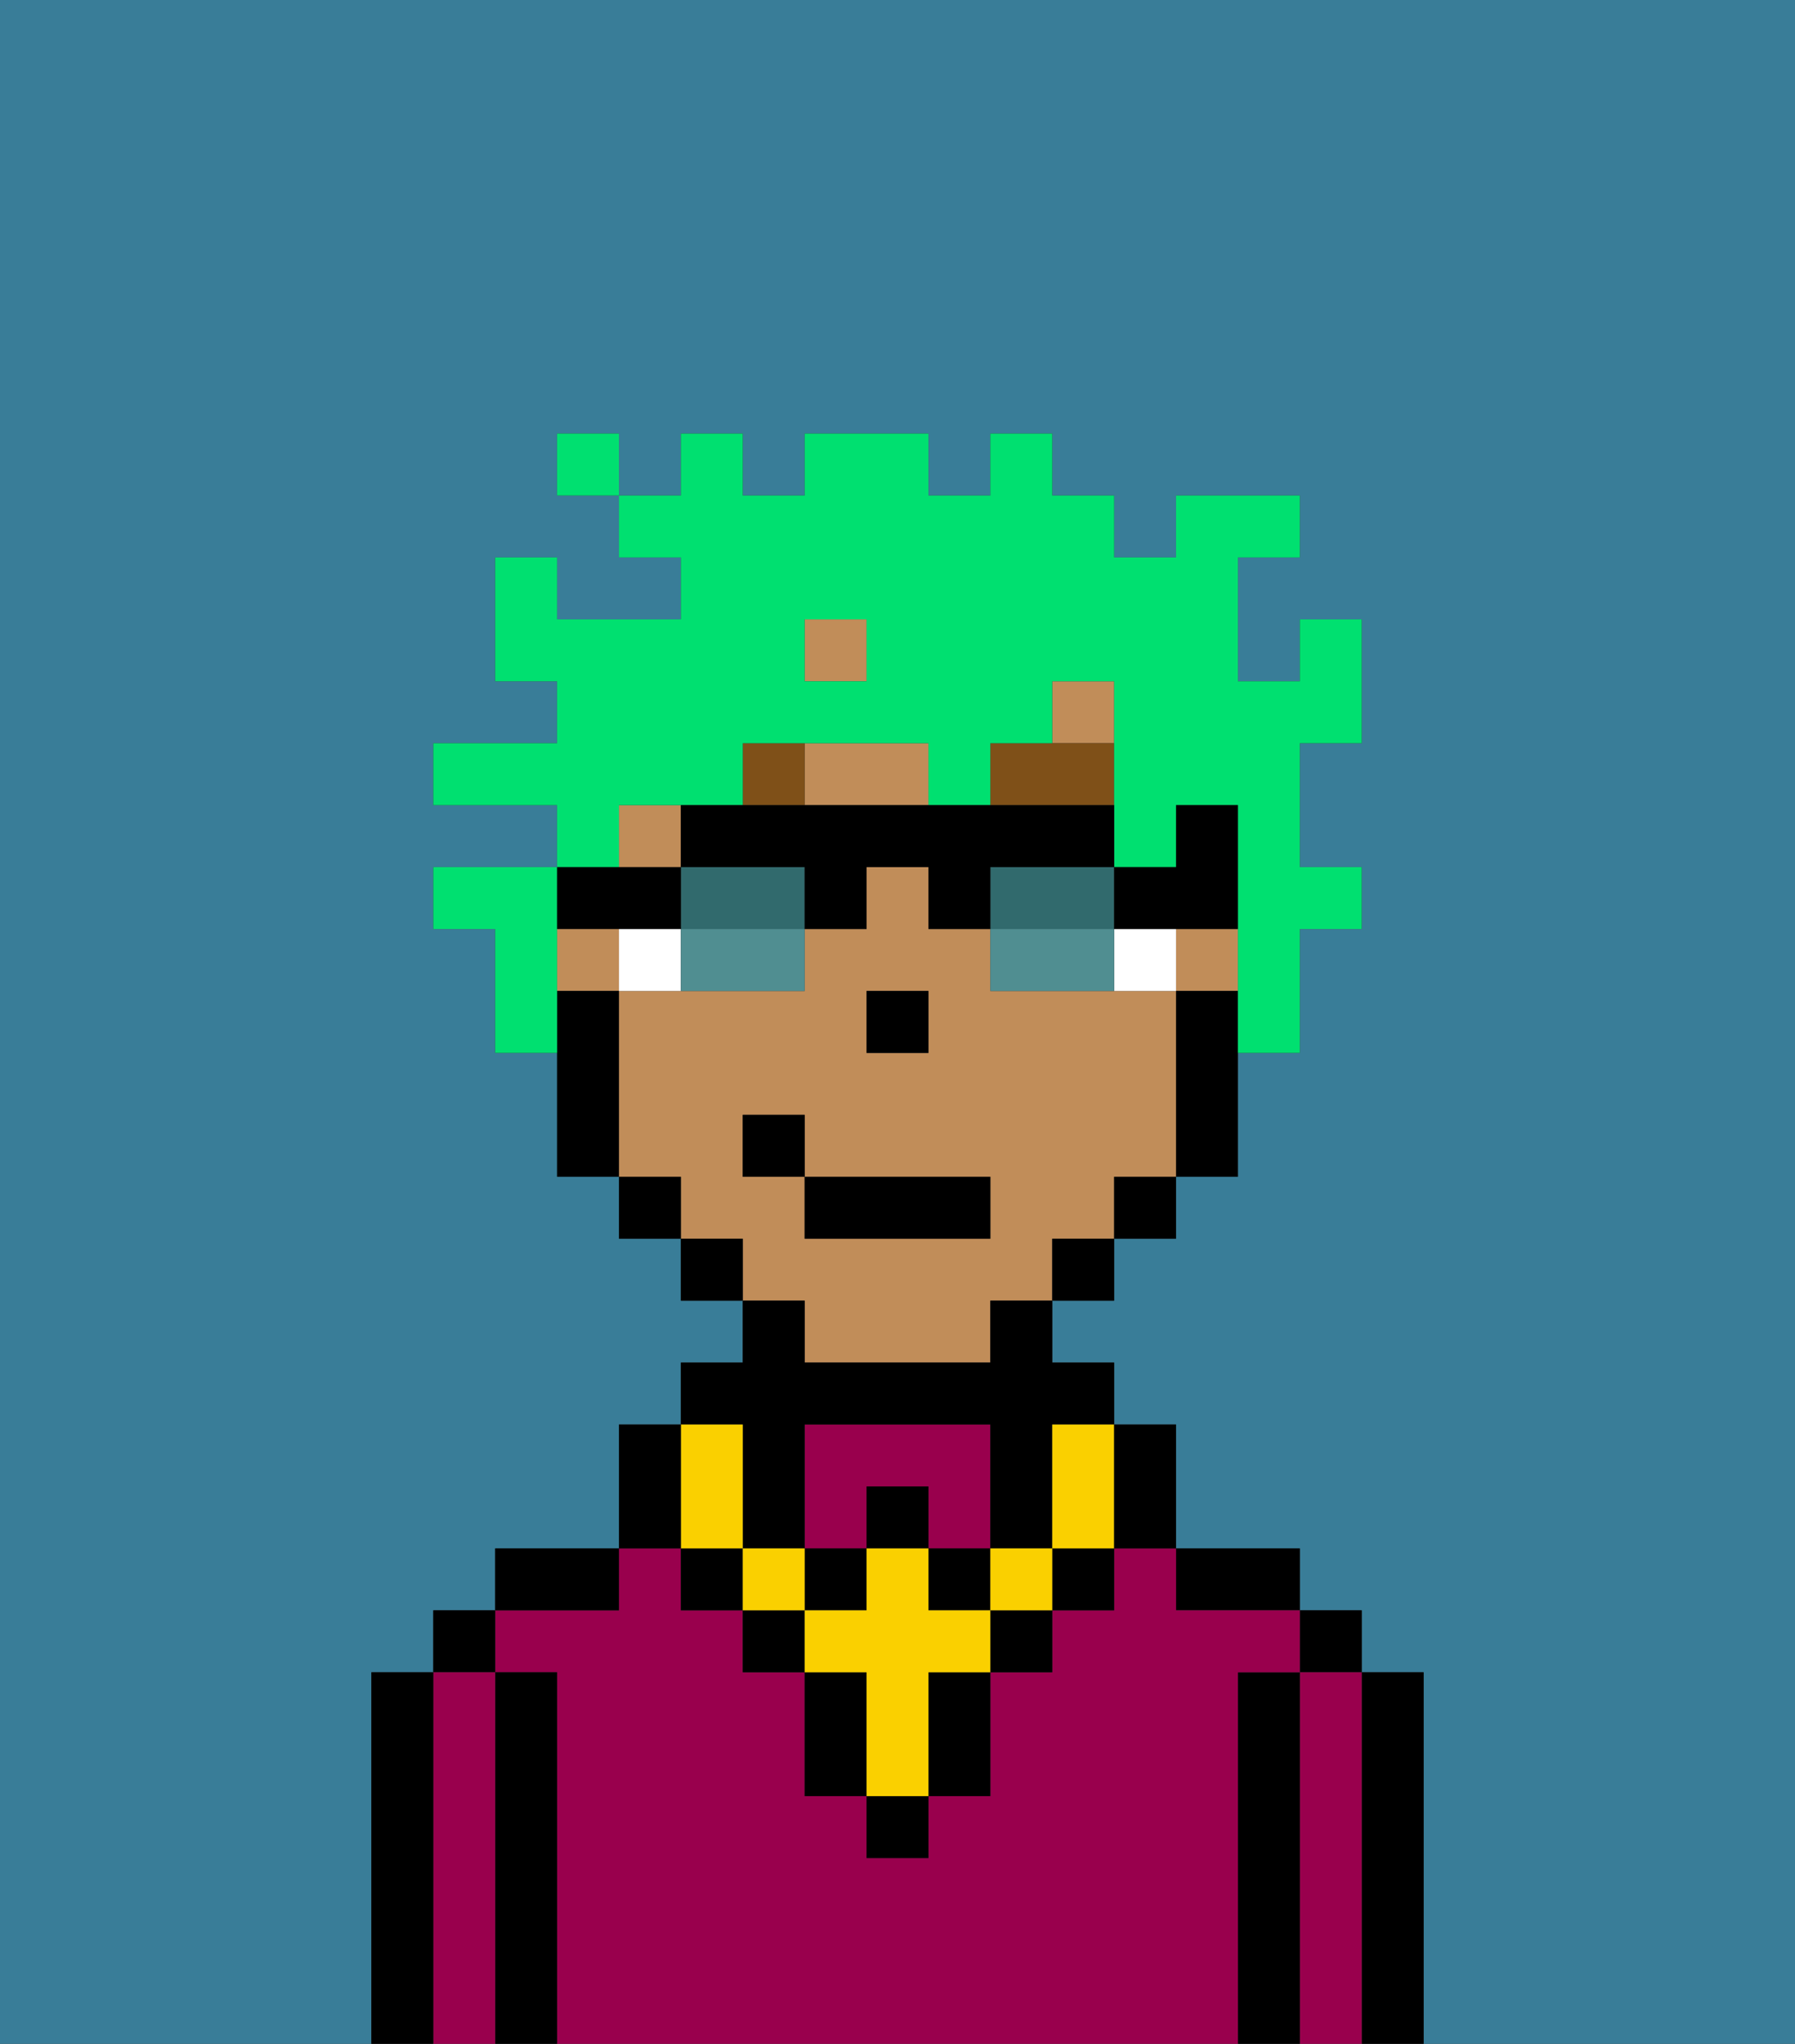<svg xmlns="http://www.w3.org/2000/svg" viewBox="0 0 29 33"><rect x="0" y="0" width="29" height="33" fill="#333333" stroke="none"/><defs><style>polygon,rect,path{shape-rendering:crispedges;}.ka286-1{fill:#397d98;}.ka286-2{fill:#000000;}.ka286-3{fill:#99004d;}.ka286-4{fill:#c18d59;}.ka286-5{fill:#ffffff;}.ka286-6{fill:#7f5018;}.ka286-7{fill:#fad000;}.ka286-8{fill:#00e070;}.ka286-9{fill:#316a6d;}.ka286-10{fill:#508e91;}</style></defs><path class="ka286-1" d="M0,33H6V27H7V26H8V25h2V23h1V22h1V21H11V20H10V19H9V17H8V15H7V14H9V13H7V12H9V11H8V9H9v1h2V9H10V8H9V7h1V8h1V7h1V8h1V7h2V8h1V7h1V8h1V9h1V8h2V9H20v2h1V10h1v2H21v2h1v1H21v2H20v2H19v1H18v1H17v1h1v1h1v2h2v1h1v1h1v6h6V0H0Z"/><path class="ka286-2" d="M23,27H22v6h1V27Z"/><rect class="ka286-2" x="21" y="26" width="1" height="1"/><path class="ka286-3" d="M22,27H21v6h1V27Z"/><path class="ka286-2" d="M21,27H20v6h1V27Z"/><path class="ka286-2" d="M20,26h1V25H19v1Z"/><path class="ka286-3" d="M14,24h1v1h1V23H13v2h1Z"/><path class="ka286-3" d="M20,27h1V26H19V25H18v1H17v1H16v2H15v1H14V29H13V27H12V26H11V25H10v1H8v1H9v6H20V27Z"/><path class="ka286-2" d="M10,25H8v1h2Z"/><path class="ka286-2" d="M9,27H8v6H9V27Z"/><rect class="ka286-2" x="7" y="26" width="1" height="1"/><path class="ka286-3" d="M8,27H7v6H8V27Z"/><path class="ka286-2" d="M7,27H6v6H7V27Z"/><rect class="ka286-4" x="9" y="15" width="1" height="1"/><path class="ka286-4" d="M14,13h1V12H13v1Z"/><rect class="ka286-4" x="17" y="11" width="1" height="1"/><rect class="ka286-4" x="13" y="10" width="1" height="1"/><rect class="ka286-4" x="19" y="15" width="1" height="1"/><path class="ka286-4" d="M13,22h3V21h1V20h1V19h1V16H16V15H15V14H14v1H13v1H10v3h1v1h1v1h1Zm1-6h1v1H14Zm-2,3V18h1v1h3v1H13V19Z"/><rect class="ka286-4" x="10" y="13" width="1" height="1"/><path class="ka286-2" d="M19,16v3h1V16Z"/><rect class="ka286-2" x="18" y="19" width="1" height="1"/><rect class="ka286-2" x="17" y="20" width="1" height="1"/><rect class="ka286-2" x="11" y="20" width="1" height="1"/><rect class="ka286-2" x="10" y="19" width="1" height="1"/><path class="ka286-2" d="M10,16H9v3h1V16Z"/><rect class="ka286-2" x="14" y="16" width="1" height="1"/><path class="ka286-5" d="M10,15v1h1V15Z"/><path class="ka286-5" d="M18,15v1h1V15Z"/><rect class="ka286-6" x="12" y="12" width="1" height="1"/><path class="ka286-6" d="M18,12H16v1h2Z"/><rect class="ka286-2" x="14" y="29" width="1" height="1"/><rect class="ka286-2" x="12" y="26" width="1" height="1"/><path class="ka286-2" d="M15,28v1h1V27H15Z"/><rect class="ka286-2" x="16" y="26" width="1" height="1"/><path class="ka286-2" d="M13,27v2h1V27Z"/><rect class="ka286-2" x="17" y="25" width="1" height="1"/><rect class="ka286-2" x="11" y="25" width="1" height="1"/><rect class="ka286-2" x="14" y="24" width="1" height="1"/><rect class="ka286-2" x="13" y="25" width="1" height="1"/><rect class="ka286-2" x="15" y="25" width="1" height="1"/><path class="ka286-2" d="M12,24v1h1V23h3v2h1V23h1V22H17V21H16v1H13V21H12v1H11v1h1Z"/><rect class="ka286-7" x="16" y="25" width="1" height="1"/><path class="ka286-7" d="M15,26V25H14v1H13v1h1v2h1V27h1V26Z"/><rect class="ka286-7" x="12" y="25" width="1" height="1"/><path class="ka286-7" d="M11,25h1V23H11v2Z"/><path class="ka286-7" d="M17,24v1h1V23H17Z"/><path class="ka286-2" d="M19,25V23H18v2Z"/><path class="ka286-2" d="M11,24V23H10v2h1Z"/><rect class="ka286-2" x="13" y="19" width="3" height="1"/><rect class="ka286-2" x="12" y="18" width="1" height="1"/><path class="ka286-8" d="M10,13h2V12h3v1h1V12h1V11h1v3h1V13h1v4h1V15h1V14H21V12h1V10H21v1H20V9h1V8H19V9H18V8H17V7H16V8H15V7H13V8H12V7H11V8H10V9h1v1H9V9H8v2H9v1H7v1H9v1h1Zm3-3h1v1H13Z"/><path class="ka286-8" d="M9,15V14H7v1H8v2H9V15Z"/><rect class="ka286-8" x="9" y="7" width="1" height="1"/><path class="ka286-9" d="M12,14H11v1h2V14Z"/><path class="ka286-9" d="M18,15V14H16v1h2Z"/><path class="ka286-10" d="M11,16h2V15H11Z"/><path class="ka286-2" d="M19,15h1V13H19v1H18v1Z"/><polygon class="ka286-2" points="10 15 11 15 11 14 10 14 9 14 9 15 10 15"/><path class="ka286-2" d="M17,14h1V13H11v1h2v1h1V14h1v1h1V14Z"/><path class="ka286-10" d="M17,15H16v1h2V15Z"/></svg>